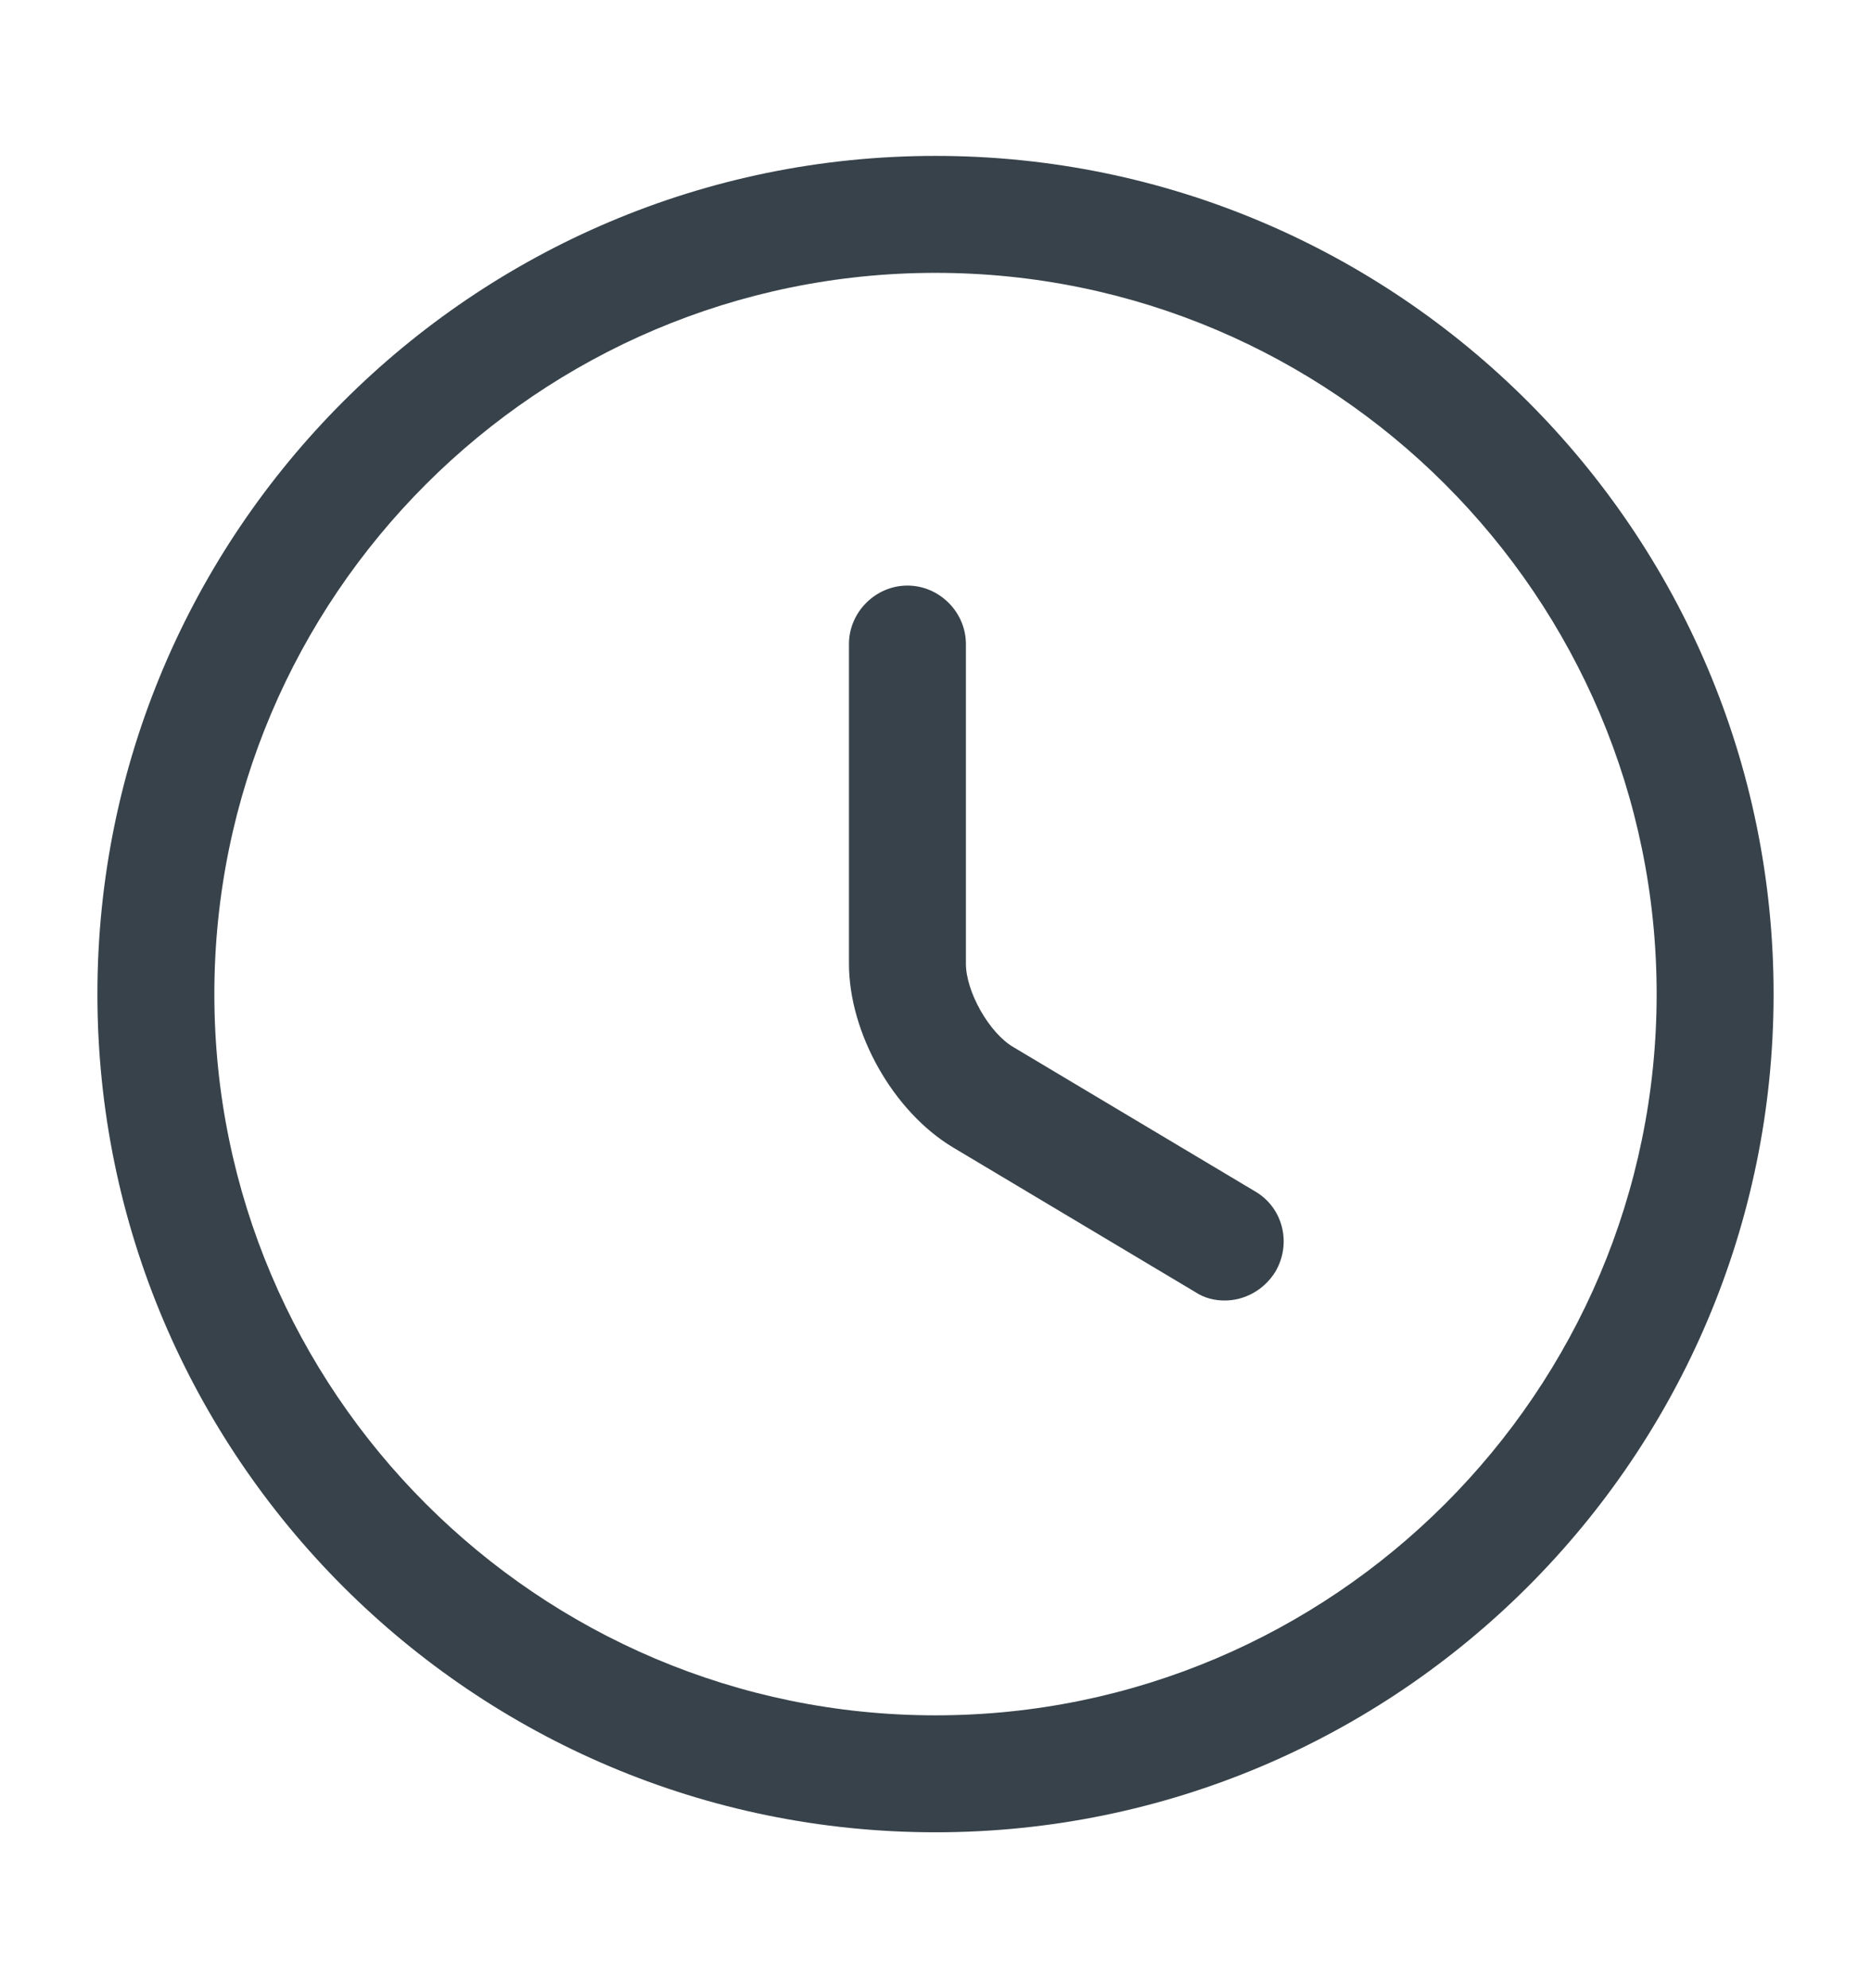 <svg width="16" height="17" viewBox="0 0 16 17" fill="none" xmlns="http://www.w3.org/2000/svg">
<path d="M8 15.667C4.047 15.667 0.833 12.454 0.833 8.5C0.833 4.547 4.047 1.333 8 1.333C11.953 1.333 15.167 4.547 15.167 8.5C15.167 12.454 11.953 15.667 8 15.667ZM8 2.333C4.6 2.333 1.833 5.1 1.833 8.5C1.833 11.9 4.6 14.667 8 14.667C11.4 14.667 14.167 11.9 14.167 8.5C14.167 5.1 11.4 2.333 8 2.333Z" fill="#37424A"/>
<path d="M10.473 11.12C10.387 11.12 10.3 11.1 10.22 11.047L8.153 9.813C7.64 9.507 7.26 8.834 7.26 8.24V5.507C7.26 5.234 7.487 5.007 7.76 5.007C8.033 5.007 8.26 5.234 8.26 5.507V8.24C8.26 8.48 8.46 8.834 8.667 8.954L10.733 10.187C10.973 10.327 11.047 10.633 10.907 10.873C10.807 11.034 10.64 11.12 10.473 11.12Z" fill="#37424A"/>
</svg>

